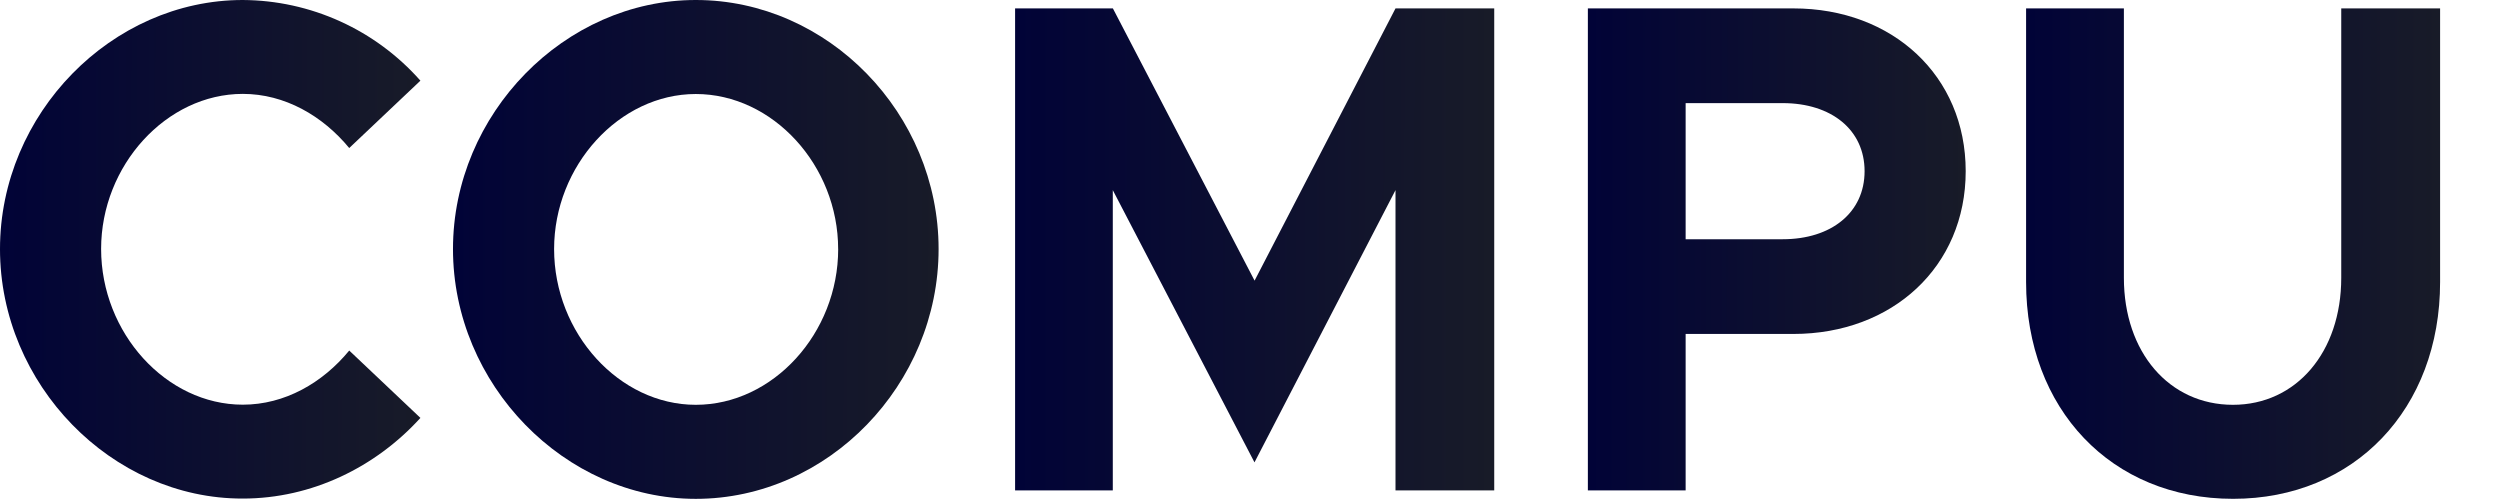 <svg width="100" height="20" viewBox="0 0 767 157" fill="none" xmlns="http://www.w3.org/2000/svg" preserveAspectRatio="xMinYMin meet">
<path d="M0 78.2C0 35.69 35.09 0 76.24 0C86.795 0.06 97.218 2.347 106.829 6.712C116.439 11.077 125.02 17.421 132.01 25.33L109.66 46.48C101.3 36.35 89.4 29.48 76.24 29.48C52.24 29.48 31.75 51.95 31.75 78.16C31.75 104.6 52.22 127.07 76.24 127.07C89.4 127.07 101.3 120.24 109.66 110.07L132.01 131.22C118.01 146.64 97.96 156.55 76.24 156.55C35.09 156.64 0 120.72 0 78.2Z" fill="url(#paint0_linear)"/>
<path d="M142.238 78.2C142.238 35.69 177.328 0 218.478 0C260.048 0 294.718 35.69 294.718 78.2C294.718 120.71 260.048 156.64 218.478 156.64C177.328 156.64 142.238 120.72 142.238 78.2ZM263.178 78.2C263.178 51.99 242.708 29.52 218.478 29.52C194.478 29.52 173.988 51.99 173.988 78.2C173.988 104.64 194.458 127.11 218.478 127.11C242.708 127.11 263.188 104.64 263.188 78.2H263.178Z" fill="url(#paint1_linear)"/>
<path d="M318.738 2.64H349.448L393.938 88.12L438.188 2.64H469.188V153.99H438.188V59.7L393.908 145.18L349.418 59.7V153.99H318.738V2.64Z" fill="url(#paint2_linear)"/>
<path d="M498.59 2.64H563.13C594.25 2.64 617.23 23.79 617.23 53.75C617.23 83.71 594.23 104.86 563.13 104.86H529.29V153.99H498.59V2.64ZM559.79 75.12C575.03 75.12 585.48 66.75 585.48 53.75C585.48 40.75 575.03 32.38 559.79 32.38H529.29V75.12H559.79Z" fill="url(#paint3_linear)"/>
<path d="M636.191 88.56V2.64H666.901V87.24C666.901 110.59 681.101 127.11 701.151 127.11C721.001 127.11 735.151 110.59 735.151 87.24V2.64H766.191V88.56C766.191 128.43 739.251 156.63 701.191 156.63C662.971 156.64 636.191 128.43 636.191 88.56Z" fill="url(#paint4_linear)"/>
<defs>
<linearGradient id="paint0_linear" x1="4.3663e-07" y1="86.103" x2="132.01" y2="86.18" gradientUnits="userSpaceOnUse">
<stop stop-color="#010337"/>
<stop offset="1" stop-color="#181B28"/>
</linearGradient>
<linearGradient id="paint1_linear" x1="142.238" y1="86.152" x2="294.718" y2="86.255" gradientUnits="userSpaceOnUse">
<stop stop-color="#010337"/>
<stop offset="1" stop-color="#181B28"/>
</linearGradient>
<linearGradient id="paint2_linear" x1="318.738" y1="85.882" x2="469.188" y2="85.986" gradientUnits="userSpaceOnUse">
<stop stop-color="#010337"/>
<stop offset="1" stop-color="#181B28"/>
</linearGradient>
<linearGradient id="paint3_linear" x1="498.59" y1="85.882" x2="617.23" y2="85.947" gradientUnits="userSpaceOnUse">
<stop stop-color="#010337"/>
<stop offset="1" stop-color="#181B28"/>
</linearGradient>
<linearGradient id="paint4_linear" x1="636.191" y1="87.334" x2="766.192" y2="87.411" gradientUnits="userSpaceOnUse">
<stop stop-color="#010337"/>
<stop offset="1" stop-color="#181B28"/>
</linearGradient>
</defs>
</svg>
